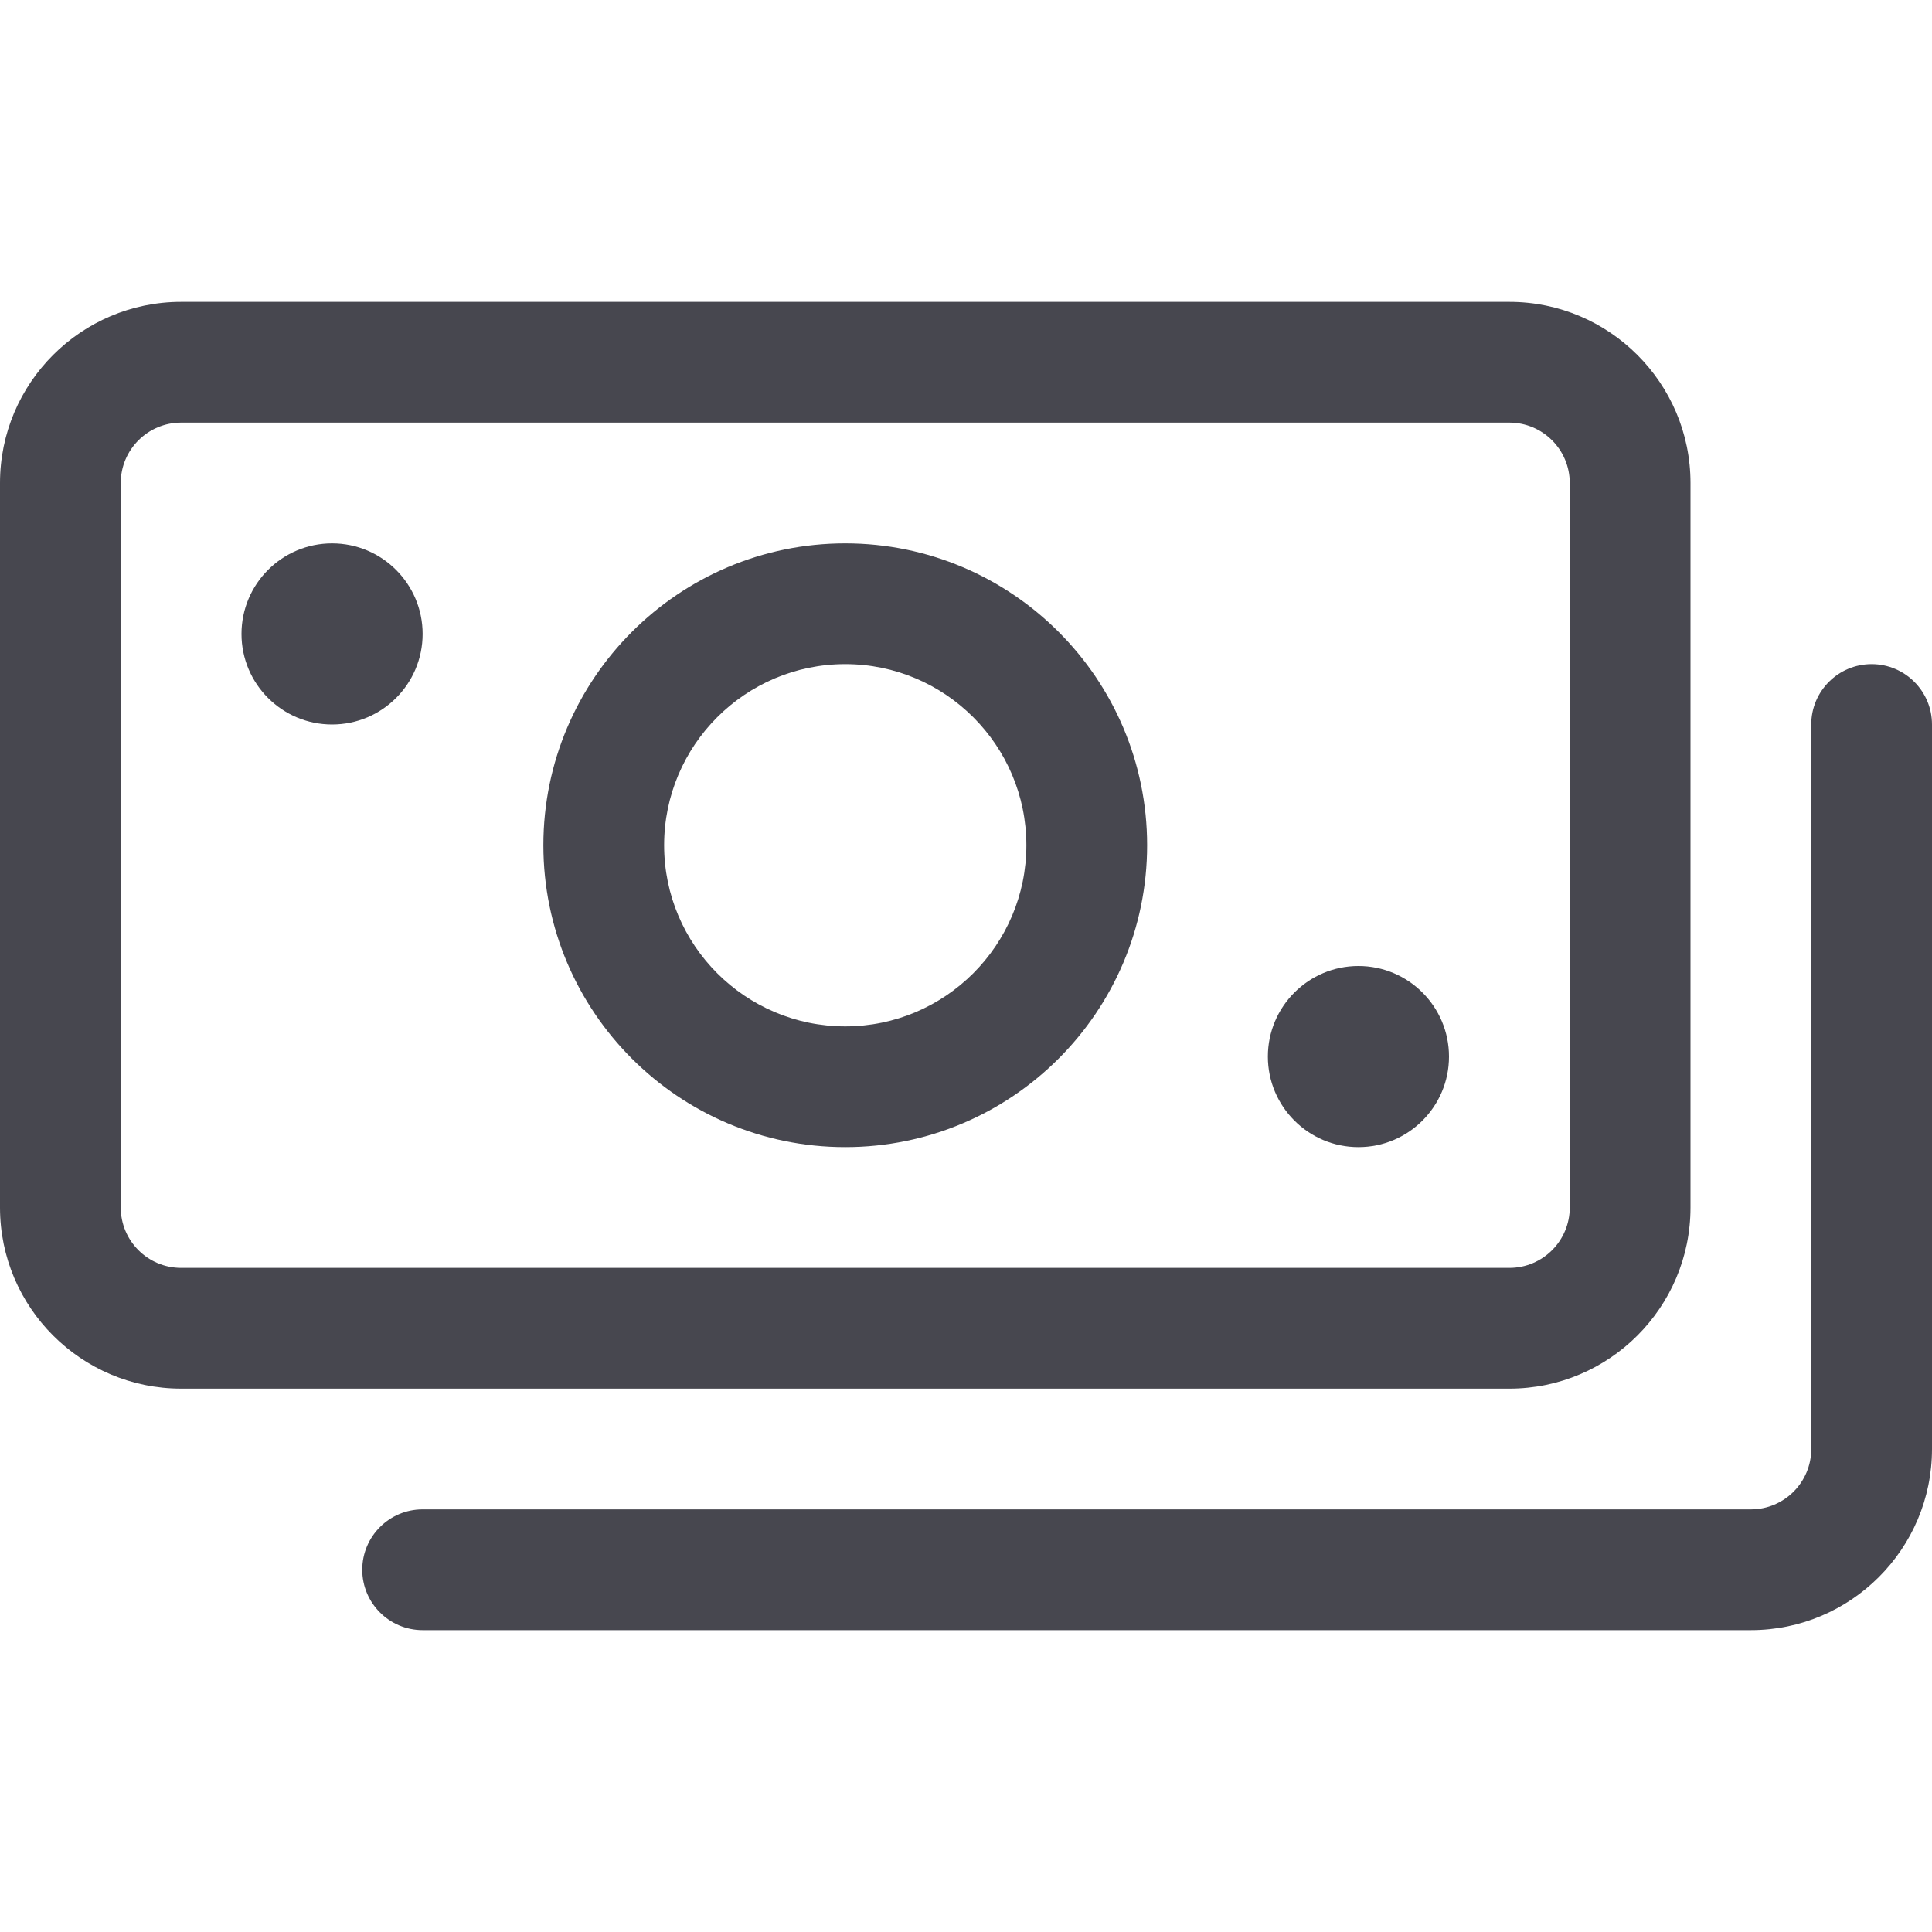 <svg width="24" height="24" viewBox="0 0 24 24" fill="none" xmlns="http://www.w3.org/2000/svg">
    <path d="M4.125 9C4.746 9 5.25 8.496 5.25 7.875C5.25 7.254 4.746 6.75 4.125 6.75C3.504 6.75 3 7.254 3 7.875C3 8.496 3.504 9 4.125 9Z" fill="#47474F"/>
    <path d="M16.875 14.25C17.496 14.25 18 13.746 18 13.125C18 12.504 17.496 12 16.875 12C16.254 12 15.75 12.504 15.75 13.125C15.75 13.746 16.254 14.25 16.875 14.25Z" fill="#47474F"/>
    <path d="M2.25 17.25C1.009 17.25 0 16.241 0 15V6C0 4.759 1.009 3.75 2.25 3.75H18.75C19.991 3.75 21 4.759 21 6V15C21 16.241 19.991 17.25 18.75 17.25H2.25ZM2.25 5.25C1.836 5.25 1.5 5.586 1.5 6V15C1.5 15.414 1.836 15.75 2.25 15.75H18.75C19.164 15.75 19.5 15.414 19.5 15V6C19.5 5.586 19.164 5.25 18.75 5.25H2.25Z" fill="#47474F"/>
    <path d="M10.5 14.25C8.432 14.25 6.75 12.568 6.75 10.5C6.75 8.432 8.432 6.75 10.5 6.75C12.568 6.75 14.25 8.432 14.25 10.5C14.25 12.568 12.568 14.25 10.5 14.25ZM10.5 8.25C9.259 8.25 8.25 9.259 8.25 10.5C8.25 11.741 9.259 12.75 10.5 12.75C11.741 12.75 12.75 11.741 12.75 10.5C12.75 9.259 11.741 8.25 10.5 8.25Z" fill="#47474F"/>
    <path d="M5.25 20.25C4.836 20.25 4.5 19.914 4.5 19.5C4.5 19.086 4.836 18.75 5.25 18.75H21.75C22.164 18.75 22.5 18.414 22.5 18V9C22.5 8.586 22.836 8.25 23.25 8.25C23.664 8.25 24 8.586 24 9V18C24 19.241 22.991 20.25 21.75 20.25H5.25Z" fill="#47474F"/>
</svg>
